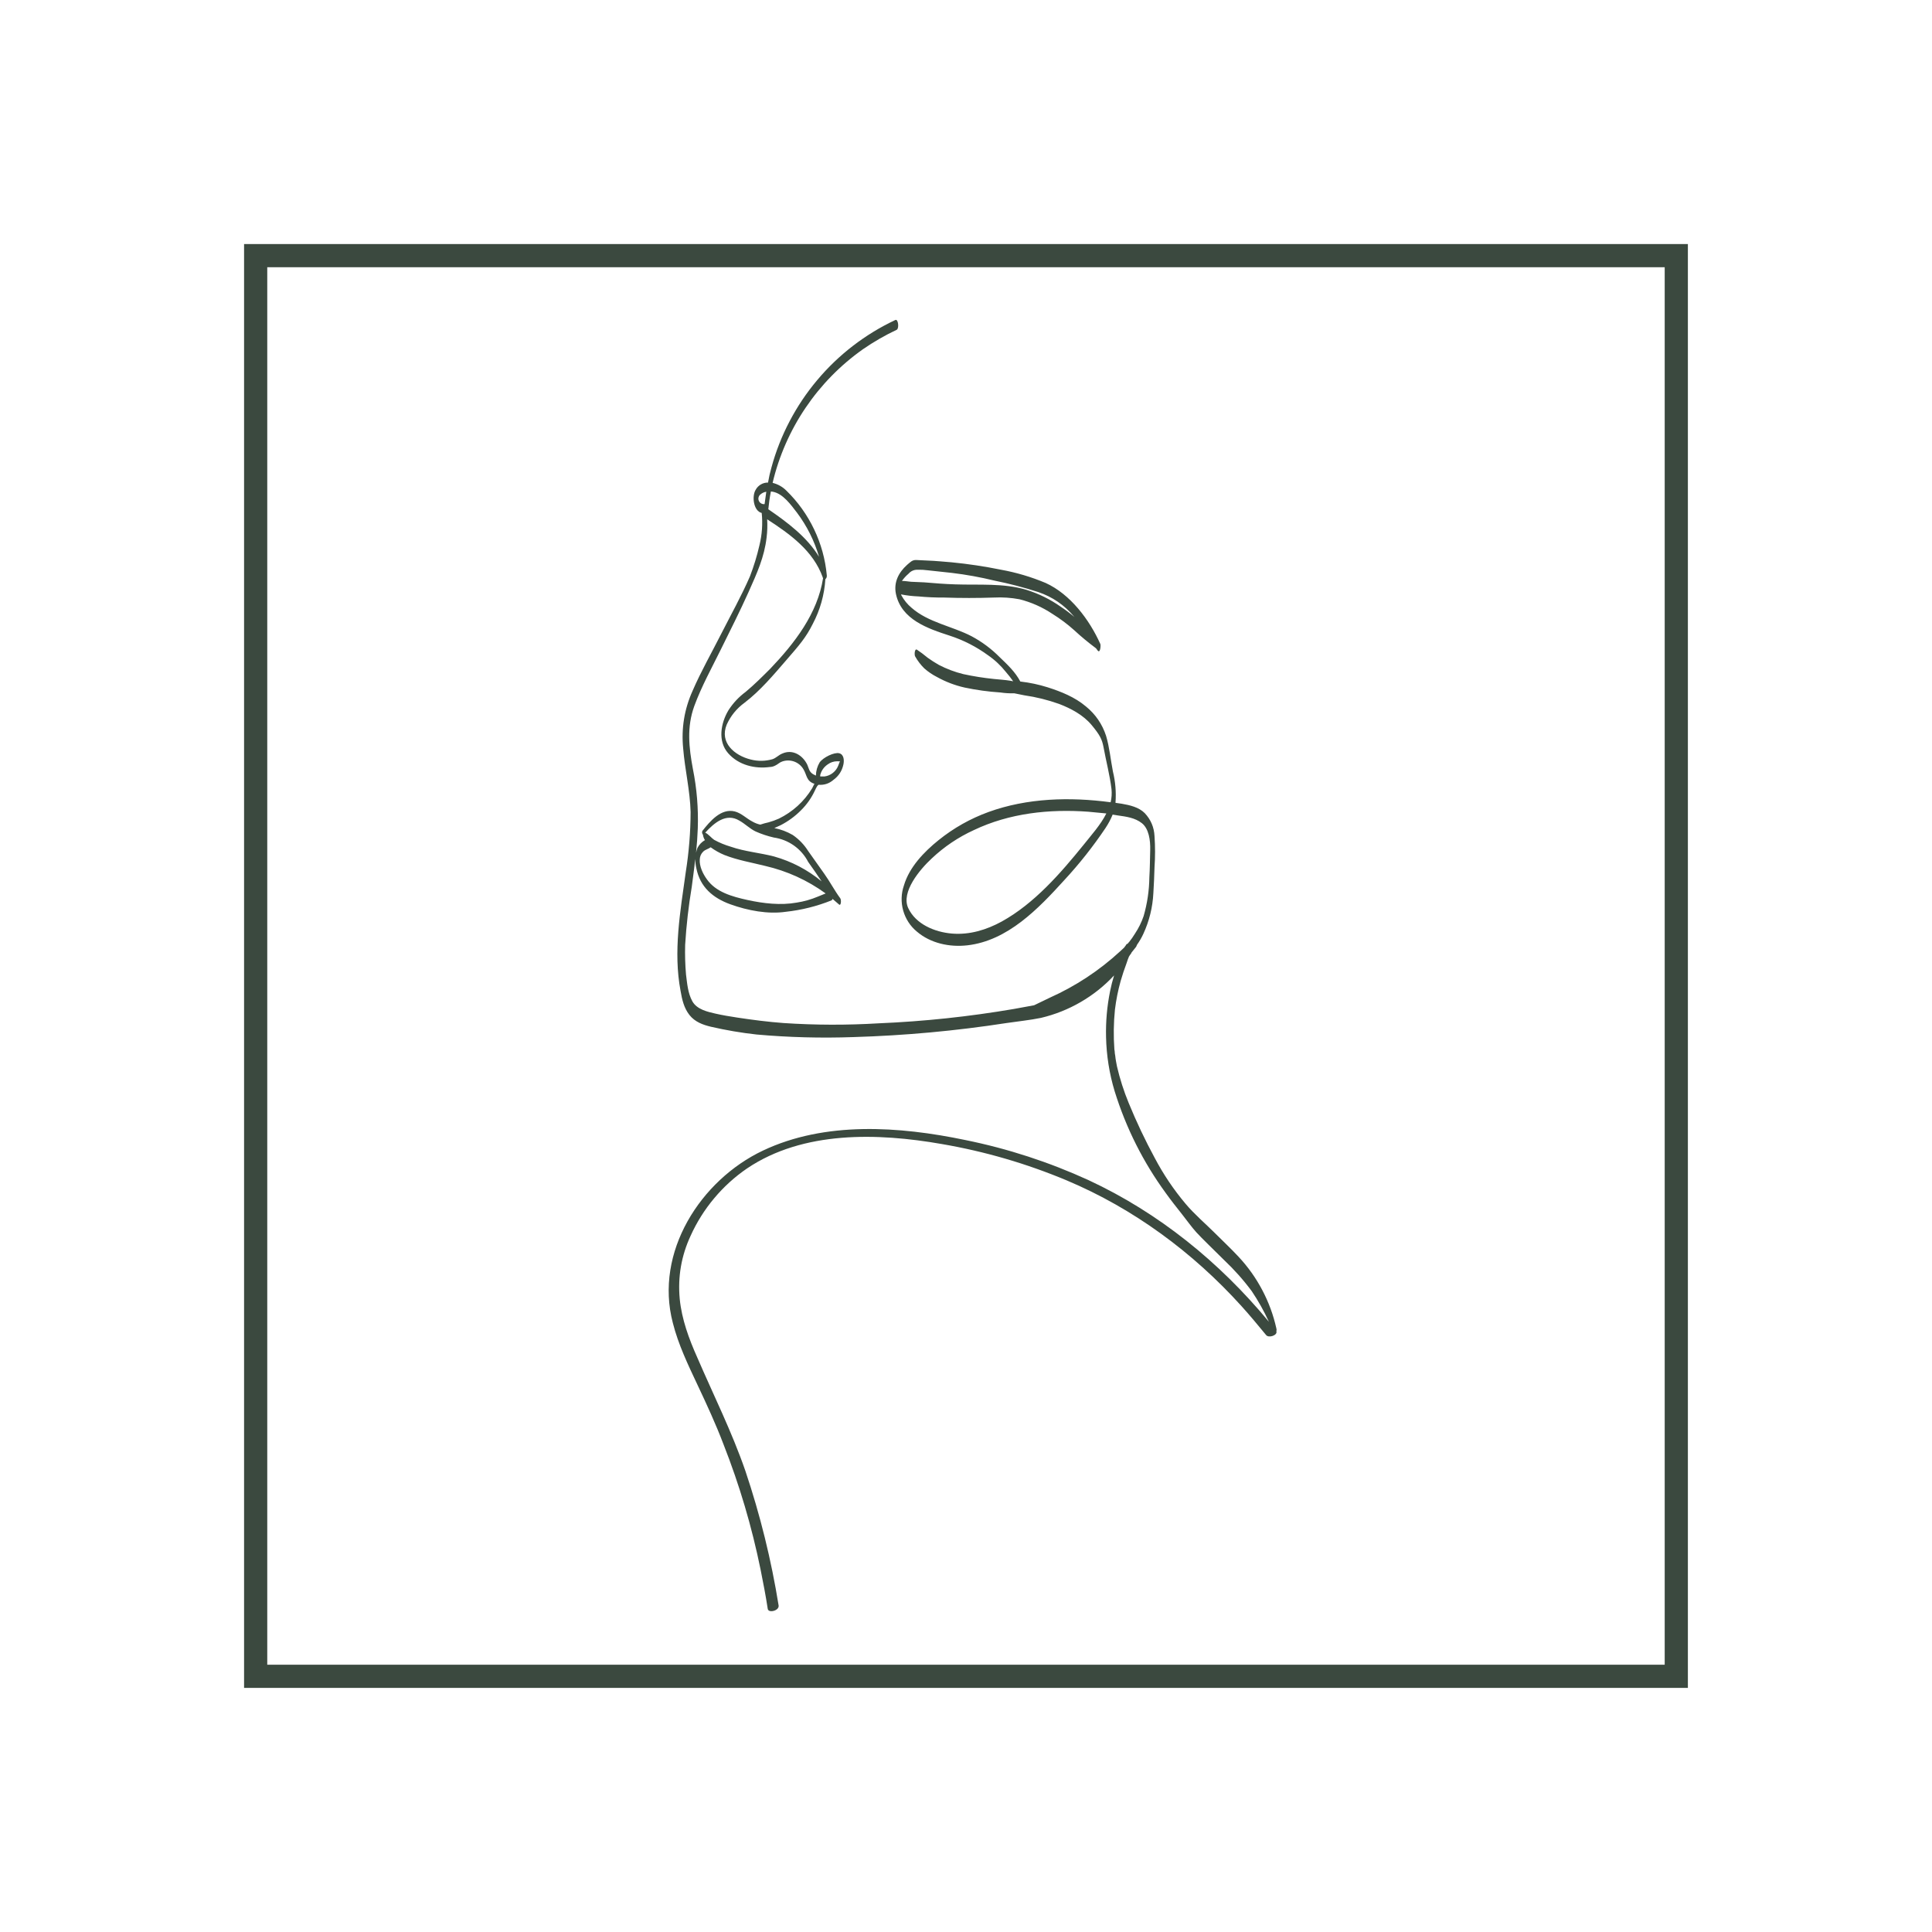 <svg xmlns="http://www.w3.org/2000/svg" xmlns:xlink="http://www.w3.org/1999/xlink" width="500" zoomAndPan="magnify" viewBox="0 0 375 375" height="500" preserveAspectRatio="xMidYMid meet" version="1.0"><defs><clipPath id="88d15550f8"><path d="M 47.375 47.375 L 327.617 47.375 L 327.617 327.617 L 47.375 327.617 Z M 47.375 47.375 " clip-rule="nonzero"/></clipPath></defs><g clip-path="url(#88d15550f8)"><path stroke-linecap="butt" transform="matrix(0.75, 0, 0, 0.75, 47.373, 47.373)" fill="none" stroke-linejoin="miter" d="M 0.002 0.002 L 373.659 0.002 L 373.659 373.659 L 0.002 373.659 Z M 0.002 0.002 " stroke="#3b493f" stroke-width="12" stroke-opacity="1" stroke-miterlimit="4"/></g><path fill="#3b493f" d="M 247.742 258.395 C 247.801 258.211 247.801 258.023 247.742 257.84 C 247.16 255.234 246.246 252.75 245 250.391 C 243.754 248.031 242.219 245.875 240.395 243.926 C 238.895 242.312 237.223 240.754 235.664 239.195 C 234.109 237.637 231.77 235.633 230.102 233.629 C 227.801 230.895 225.816 227.945 224.145 224.781 C 222.266 221.312 220.578 217.75 219.082 214.098 C 218.129 211.785 217.367 209.41 216.801 206.973 C 216.688 206.363 216.523 205.582 216.465 204.914 C 216.402 204.621 216.363 204.324 216.355 204.023 C 216.355 203.914 216.301 203.801 216.301 203.691 C 216.113 201.109 216.148 198.531 216.41 195.953 C 216.641 194.07 217.012 192.219 217.523 190.391 C 217.855 189.238 218.246 188.07 218.691 186.883 C 218.816 186.465 218.965 186.059 219.137 185.66 C 219.254 185.465 219.383 185.277 219.527 185.102 C 219.582 185.047 219.582 184.938 219.637 184.879 L 220.527 183.766 L 220.695 183.379 C 221.168 182.711 221.578 182.008 221.922 181.262 C 223.078 178.754 223.727 176.121 223.867 173.359 C 223.98 171.691 224.035 170.02 224.09 168.352 C 224.23 166.328 224.23 164.309 224.09 162.285 C 224.004 160.57 223.375 159.086 222.199 157.832 C 221.031 156.664 219.305 156.277 217.691 155.996 L 216.523 155.832 L 216.523 155.719 C 216.664 153.707 216.496 151.723 216.02 149.766 C 215.574 147.484 215.352 145.035 214.684 142.809 C 213.938 140.539 212.641 138.645 210.789 137.133 C 208.621 135.297 205.949 134.238 203.332 133.402 C 201.625 132.867 199.879 132.496 198.102 132.289 L 198.047 132.289 C 197.043 130.398 195.598 129.062 194.039 127.559 C 192.426 125.93 190.605 124.578 188.586 123.496 C 184.855 121.551 180.184 120.824 176.953 117.988 C 176.129 117.301 175.461 116.484 174.949 115.539 C 174.949 115.484 174.895 115.426 174.895 115.371 C 175.996 115.586 177.109 115.719 178.234 115.762 C 179.918 115.922 181.605 115.996 183.297 115.984 C 186.469 116.094 189.699 116.094 192.926 115.984 C 194.59 115.898 196.242 116.012 197.879 116.316 C 200.176 116.898 202.309 117.844 204.277 119.156 C 205.781 120.09 207.191 121.145 208.508 122.328 C 209.855 123.574 211.266 124.742 212.738 125.836 L 213.07 126.281 C 213.574 126.891 213.684 125.223 213.574 125 C 211.457 120.27 207.73 115.316 202.941 113.145 C 200.16 111.98 197.285 111.125 194.316 110.586 C 191.133 109.938 187.922 109.453 184.688 109.141 C 183.188 109.027 181.629 108.859 180.07 108.805 L 177.789 108.695 C 177.008 108.695 176.676 109.141 176.062 109.641 C 174.395 111.141 173.449 113.035 173.895 115.262 C 174.949 120.27 180.07 121.996 184.355 123.387 C 187.023 124.258 189.488 125.52 191.758 127.172 C 193.09 128.09 194.258 129.188 195.262 130.453 C 195.758 131.023 196.223 131.617 196.656 132.234 L 196.043 132.121 C 195.039 131.957 193.984 131.902 192.926 131.789 C 190.922 131.586 188.938 131.27 186.973 130.844 C 185.324 130.438 183.746 129.844 182.242 129.062 C 181.492 128.637 180.77 128.176 180.07 127.672 L 179.012 126.836 L 178.066 126.168 C 177.512 125.668 177.453 127.113 177.621 127.395 C 178.105 128.258 178.699 129.035 179.402 129.73 C 180.148 130.391 180.965 130.945 181.852 131.398 C 183.551 132.344 185.352 133.031 187.25 133.457 C 189.527 133.938 191.828 134.254 194.148 134.406 C 195.035 134.539 195.926 134.594 196.82 134.57 L 196.875 134.57 L 198.824 134.961 C 201.125 135.293 203.371 135.852 205.559 136.629 C 207.895 137.52 210.289 138.801 211.902 140.75 C 213.516 142.695 213.906 143.531 214.184 144.977 C 214.684 147.707 215.41 150.434 215.742 153.16 C 215.828 154.023 215.773 154.875 215.574 155.719 C 207.672 154.66 199.383 154.883 191.867 157.609 C 188.34 158.895 185.109 160.711 182.184 163.066 C 179.348 165.348 176.508 168.297 175.453 171.859 C 175.18 172.645 175.031 173.453 175.008 174.281 C 174.984 175.113 175.082 175.93 175.305 176.727 C 175.531 177.527 175.867 178.277 176.32 178.977 C 176.77 179.672 177.316 180.285 177.957 180.816 C 180.625 183.098 184.301 183.879 187.75 183.488 C 195.598 182.598 201.551 176.367 206.559 170.855 C 209.496 167.688 212.164 164.312 214.574 160.727 C 215.125 159.902 215.59 159.031 215.965 158.113 L 216.969 158.277 C 218.582 158.5 220.305 158.723 221.641 159.781 C 222.977 160.84 223.312 163.066 223.254 165.012 C 223.199 166.961 223.199 168.52 223.09 170.301 C 223.055 172.855 222.684 175.359 221.977 177.812 C 221.566 179.016 221.008 180.148 220.305 181.207 C 219.953 181.789 219.562 182.348 219.137 182.875 C 219.031 182.945 218.957 183.039 218.914 183.156 C 218.727 183.199 218.598 183.309 218.523 183.488 L 218.191 183.934 L 217.414 184.656 C 213.34 188.406 208.773 191.41 203.723 193.672 L 200.719 195.121 L 196.766 195.844 C 188.086 197.328 179.352 198.254 170.555 198.625 C 164.395 198.996 158.234 198.98 152.078 198.57 C 149.074 198.348 146.066 197.957 143.117 197.512 C 141.672 197.289 140.281 197.066 138.832 196.734 C 137.387 196.398 135.27 195.953 134.379 194.34 C 133.492 192.727 133.379 190.836 133.156 189.164 C 132.988 187.238 132.934 185.309 132.988 183.379 C 133.219 179.609 133.648 175.859 134.27 172.137 C 134.492 170.355 134.77 168.52 134.938 166.738 C 134.953 167.34 135.027 167.934 135.16 168.52 C 135.883 172.191 138.387 174.305 141.781 175.531 C 145.176 176.754 149.074 177.48 152.523 176.977 C 155.594 176.645 158.562 175.902 161.426 174.75 C 161.516 174.68 161.57 174.586 161.594 174.473 L 162.82 175.531 C 163.266 175.977 163.32 174.641 163.098 174.363 C 161.984 172.859 161.094 171.133 159.98 169.578 L 156.863 165.18 C 156.078 163.934 155.074 162.895 153.859 162.062 C 152.746 161.418 151.559 160.973 150.297 160.727 L 151.52 160.172 C 152.992 159.414 154.309 158.449 155.473 157.277 C 156.617 156.145 157.527 154.844 158.199 153.383 C 158.324 153.094 158.473 152.812 158.645 152.547 L 158.867 152.324 C 159.965 152.41 160.93 152.098 161.762 151.379 C 162.793 150.625 163.441 149.625 163.707 148.375 C 163.875 147.594 163.82 146.426 162.875 146.203 C 161.93 145.98 159.812 146.98 159.09 147.984 C 158.625 148.773 158.383 149.625 158.367 150.543 L 157.809 150.266 C 157.031 149.766 157.031 149.207 156.695 148.43 C 155.805 146.594 153.859 145.367 151.855 146.258 C 151.133 146.535 150.633 147.148 149.906 147.371 C 148.52 147.758 147.129 147.777 145.734 147.426 C 142.562 146.648 139.613 144.145 141.059 140.637 C 141.84 138.926 142.988 137.516 144.508 136.406 C 147.57 134.07 150.129 131.012 152.633 128.117 C 155.141 125.223 156.418 123.777 157.754 121.105 C 159.188 118.383 160.004 115.492 160.203 112.422 C 160.434 112.211 160.523 111.953 160.48 111.645 C 160.188 108.527 159.363 105.562 158.016 102.738 C 156.664 99.918 154.871 97.41 152.633 95.227 C 151.883 94.48 150.992 93.98 149.965 93.723 C 150.578 91.121 151.426 88.598 152.5 86.148 C 153.574 83.703 154.859 81.371 156.359 79.156 C 157.855 76.941 159.539 74.879 161.41 72.969 C 163.281 71.059 165.309 69.332 167.492 67.789 C 169.578 66.348 171.766 65.086 174.059 64.008 C 174.562 63.727 174.34 61.836 173.781 62.113 C 170.863 63.484 168.125 65.156 165.566 67.121 C 163.012 69.09 160.695 71.305 158.621 73.777 C 156.543 76.246 154.758 78.91 153.262 81.766 C 151.762 84.621 150.59 87.605 149.742 90.719 C 149.465 91.691 149.242 92.672 149.074 93.668 C 148.574 93.66 148.113 93.781 147.684 94.031 C 147.254 94.281 146.918 94.621 146.68 95.059 C 145.902 96.285 146.234 99.176 147.848 99.566 C 148.062 101.688 147.914 103.785 147.402 105.855 C 146.934 107.902 146.32 109.906 145.566 111.867 C 143.898 115.707 141.84 119.379 139.945 123.109 C 138.055 126.836 136.051 130.344 134.438 134.07 C 132.832 137.637 132.219 141.363 132.602 145.258 C 132.934 149.375 133.938 153.438 134.047 157.609 C 134.035 161.531 133.719 165.426 133.102 169.297 C 132.043 176.922 130.652 184.715 132.098 192.336 C 132.379 194.008 132.766 195.676 133.824 197.012 C 134.883 198.348 136.383 198.906 138 199.293 C 140.918 199.965 143.867 200.469 146.848 200.797 C 153.105 201.355 159.375 201.52 165.656 201.297 C 175.617 201 185.523 200.094 195.375 198.57 C 197.602 198.238 199.883 198.016 202.051 197.57 C 204.773 196.926 207.34 195.902 209.758 194.5 C 212.176 193.098 214.336 191.375 216.242 189.332 C 215.93 190.34 215.672 191.359 215.465 192.395 C 214.871 195.332 214.613 198.301 214.684 201.297 C 214.766 204.879 215.32 208.387 216.355 211.816 C 218.574 218.973 221.895 225.578 226.316 231.629 C 227.316 233.02 228.375 234.355 229.434 235.691 C 230.488 237.023 231.215 238.082 232.215 239.195 C 233.219 240.309 235.777 242.758 237.559 244.539 C 239.535 246.402 241.336 248.422 242.957 250.605 C 244.23 252.496 245.344 254.484 246.297 256.559 C 236.723 244.984 224.926 235.41 211.289 229.066 C 203.613 225.555 195.637 222.957 187.359 221.277 C 174.562 218.605 160.148 217.602 148.07 223.336 C 135.996 229.066 126.98 243.035 130.598 256.781 C 131.652 260.957 133.547 264.906 135.383 268.801 C 137.219 272.699 138.945 276.426 140.445 280.379 C 143.543 288.258 145.934 296.348 147.625 304.641 C 148.125 307.145 148.629 309.707 149.016 312.266 C 149.129 313.156 151.242 312.656 151.133 311.652 C 149.703 302.758 147.551 294.039 144.676 285.496 C 142.062 277.93 138.5 270.805 135.328 263.461 C 133.715 259.844 132.32 256.059 131.934 252.105 C 131.539 247.836 132.242 243.754 134.047 239.863 C 135.242 237.223 136.77 234.793 138.633 232.57 C 140.492 230.352 142.617 228.422 145.012 226.785 C 155.918 219.441 170.387 219.883 182.797 222.055 C 191.156 223.488 199.242 225.844 207.062 229.121 C 220.027 234.578 231.547 243.09 240.953 253.496 C 242.621 255.336 244.18 257.227 245.738 259.117 C 246.238 259.785 248.02 259.176 247.742 258.395 Z M 176.34 111.363 C 176.797 110.844 177.375 110.582 178.066 110.586 C 178.758 110.566 179.441 110.605 180.125 110.699 L 184.746 111.199 C 187.539 111.531 190.305 112.035 193.035 112.699 C 195.918 113.281 198.758 114.023 201.551 114.926 C 204.293 115.863 206.59 117.438 208.453 119.656 L 208.562 119.77 C 207.711 119.051 206.82 118.383 205.891 117.766 C 203.836 116.324 201.613 115.227 199.215 114.48 C 194.707 113.145 190.086 113.59 185.414 113.426 C 183.41 113.367 181.406 113.203 179.402 113.035 L 176.844 112.922 C 176.23 112.867 175.676 112.758 175.062 112.758 C 175.43 112.238 175.855 111.773 176.34 111.363 Z M 210.344 163.957 C 205.836 169.52 200.773 175.363 194.43 178.871 C 191.48 180.484 188.195 181.484 184.801 181.207 C 181.406 180.93 177.734 179.371 176.285 176.254 C 174.84 173.137 178.566 168.742 180.848 166.625 C 183.273 164.34 186 162.504 189.031 161.117 C 195.93 157.832 203.668 157 211.234 157.555 L 214.742 157.891 C 213.629 160.117 211.793 162.117 210.344 163.957 Z M 158.758 174.027 C 157.43 174.586 156.059 174.977 154.637 175.195 C 151.52 175.754 148.184 175.363 145.121 174.695 C 142.062 174.027 138.945 173.137 137.219 170.688 C 136.441 169.633 135.715 168.129 135.828 166.793 C 135.852 166.203 136.074 165.703 136.496 165.293 C 136.887 164.902 137.496 164.789 137.941 164.457 C 138.773 165.066 139.664 165.566 140.613 165.957 C 143.172 166.961 145.844 167.406 148.516 168.074 C 152.789 169.062 156.703 170.844 160.258 173.418 Z M 156.863 167.293 C 157.754 168.574 158.645 169.797 159.48 171.078 C 156.738 168.816 153.66 167.203 150.242 166.238 C 147.457 165.516 144.566 165.293 141.84 164.344 C 140.715 164.016 139.637 163.57 138.609 163.008 C 138.109 162.676 137.496 161.895 136.887 161.617 C 138.609 159.727 140.949 157.723 143.508 159.281 C 144.621 159.895 145.512 160.84 146.68 161.395 C 147.812 161.895 148.98 162.285 150.188 162.562 C 150.891 162.664 151.574 162.844 152.234 163.105 C 152.898 163.367 153.52 163.707 154.102 164.117 C 154.68 164.527 155.207 165.004 155.672 165.539 C 156.141 166.078 156.535 166.66 156.863 167.293 Z M 159.203 150.434 C 159.434 149.57 159.914 148.883 160.648 148.375 C 161.195 147.973 161.809 147.77 162.484 147.762 C 162.539 147.762 163.152 147.816 163.098 147.707 C 163.043 147.594 162.762 148.539 162.707 148.598 C 162.488 149.164 162.141 149.641 161.66 150.02 C 161.184 150.398 160.641 150.629 160.035 150.711 L 159.203 150.711 Z M 150.02 95.449 C 152.023 95.84 153.523 98.008 154.695 99.512 C 156.637 102.109 158.066 104.969 158.98 108.082 C 156.641 104.242 152.855 101.402 149.129 98.844 C 149.238 97.684 149.402 96.535 149.629 95.395 Z M 147.625 95.949 C 147.949 95.676 148.32 95.512 148.738 95.449 L 148.406 97.844 C 148.168 97.875 147.941 97.832 147.734 97.711 C 147.527 97.59 147.375 97.418 147.285 97.195 C 147.191 96.973 147.18 96.746 147.242 96.516 C 147.305 96.281 147.434 96.094 147.625 95.949 Z M 134.77 137.02 C 136.16 133.234 138.164 129.617 139.945 126 C 141.727 122.383 143.617 118.656 145.289 114.926 C 146.957 111.199 148.348 108.137 148.793 104.352 C 148.941 103.168 148.98 101.98 148.906 100.793 C 153.359 103.684 157.867 106.914 159.703 112.09 C 159.703 112.145 159.703 112.199 159.758 112.199 C 158.699 119.102 154.191 124.887 149.52 129.785 C 147.961 131.344 146.402 132.902 144.73 134.293 C 143.402 135.277 142.289 136.465 141.395 137.855 C 139.891 140.359 139.277 143.867 141.336 146.203 C 143.395 148.539 146.57 149.262 149.406 148.875 C 149.781 148.867 150.133 148.777 150.465 148.598 C 150.965 148.375 151.297 147.984 151.801 147.816 C 152.172 147.68 152.559 147.613 152.957 147.609 C 153.355 147.609 153.742 147.676 154.117 147.805 C 154.492 147.938 154.836 148.129 155.145 148.379 C 155.453 148.629 155.711 148.926 155.918 149.262 C 156.641 150.434 156.473 151.547 157.977 152.102 L 158.09 152.102 L 157.645 152.992 C 156.867 154.281 155.918 155.43 154.805 156.441 C 153.711 157.426 152.508 158.242 151.188 158.891 C 150.539 159.184 149.871 159.422 149.184 159.613 C 148.637 159.73 148.098 159.879 147.57 160.059 C 147.02 159.938 146.5 159.734 146.012 159.449 C 144.844 158.836 143.898 157.832 142.617 157.5 C 139.945 156.832 137.777 159.449 136.328 161.285 C 136.223 161.547 136.262 161.789 136.441 162.008 C 136.488 162.391 136.617 162.742 136.828 163.066 C 136.203 163.426 135.719 163.926 135.383 164.566 C 135.258 164.875 135.164 165.188 135.105 165.516 C 135.27 163.898 135.383 162.34 135.438 160.785 C 135.57 156.906 135.254 153.066 134.492 149.262 C 133.715 145.09 133.27 141.137 134.77 137.02 Z M 134.77 137.02 " fill-opacity="1" fill-rule="nonzero"/></svg>